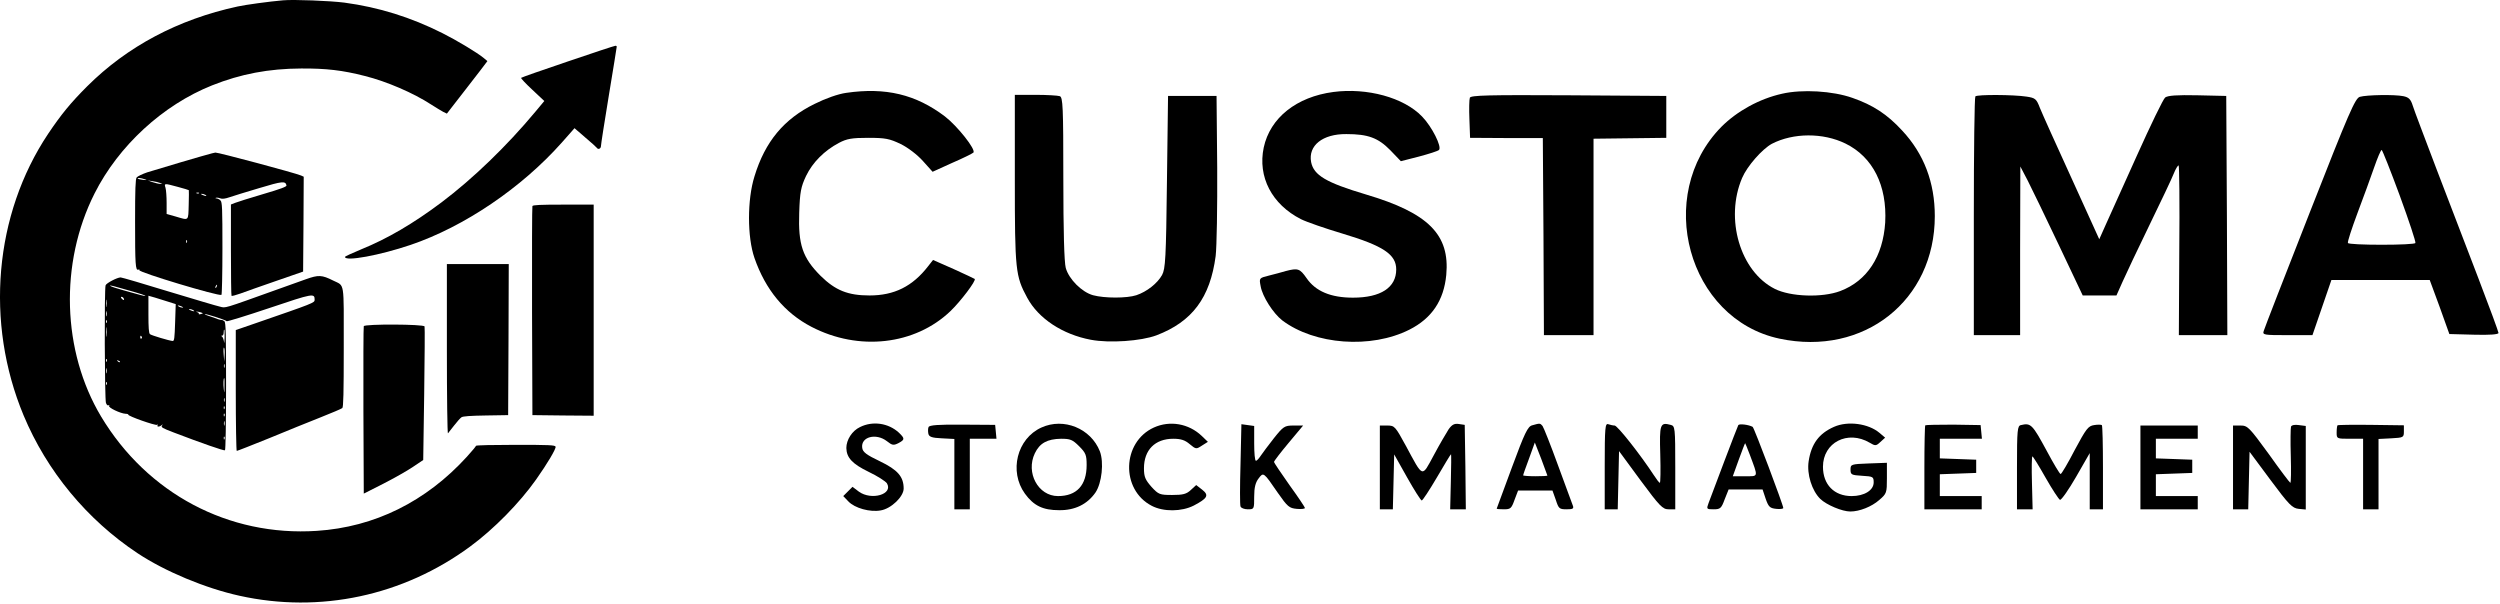 <svg width="1512" height="365" viewBox="0 0 1512 365" fill="none" xmlns="http://www.w3.org/2000/svg">
<path d="M171.215 0.188C162.703 0.921 148.321 2.903 143.698 3.93C107.744 11.708 76.926 28.071 52.712 52.212C42.806 62.117 37.009 69.162 29.084 80.975C-3.421 129.697 -9.145 195.002 14.262 251.209C28.351 284.962 52.638 314.312 83.163 334.564C99.746 345.571 124.18 355.77 144.872 360.319C193.521 371.106 243.931 360.319 284.361 330.529C298.743 319.962 314.299 304.113 324.278 289.951C331.029 280.412 336.458 271.24 336.018 270.14C335.651 269.186 332.203 269.039 311.731 269.039C298.596 269.039 287.883 269.259 287.883 269.626C287.883 269.92 285.388 272.928 282.38 276.23C257.652 303.379 226.54 318.788 191.613 321.063C138.269 324.585 89.106 298.463 61.15 251.942C37.523 212.466 35.908 159.195 57.188 117.003C71.716 88.166 98.499 63.511 128.289 51.624C145.606 44.727 162.556 41.499 182.221 41.425C197.263 41.352 207.022 42.453 220.744 45.975C233.878 49.276 249.948 56.174 260.881 63.291C263.596 65.052 266.824 66.96 267.998 67.621L270.273 68.721L273.501 64.539C275.336 62.191 279.005 57.495 281.646 54.046C284.361 50.597 288.397 45.388 290.672 42.379L294.781 36.949L292.506 35.041C288.69 31.886 276.143 24.328 267.631 20.073C248.407 10.387 228.962 4.37 208.27 1.582C199.538 0.481 177.598 -0.399 171.215 0.188Z" fill="currentColor"/>
<path d="M343.429 37.169C328.167 42.306 315.473 46.782 315.179 47.075C314.886 47.295 317.968 50.597 321.93 54.266L329.194 61.09L323.691 67.694C306.521 88.313 285.976 108.124 266.971 122.433C249.948 135.2 234.318 144.372 218.396 150.83C213.039 153.031 208.637 155.085 208.637 155.379C208.637 158.314 229.696 154.425 248.333 148.115C280.766 137.108 315.4 113.628 339.687 86.332L347.465 77.526L353.996 83.177C357.664 86.258 360.746 89.047 360.966 89.413C361.773 90.661 363.461 89.927 363.461 88.313C363.461 87.432 365.589 73.638 368.231 57.715C370.872 41.792 373 28.511 373 28.218C373 27.851 372.56 27.63 372.12 27.704C371.606 27.704 358.692 31.96 343.429 37.169Z" fill="currentColor"/>
<path d="M128.289 92.715C125.134 93.449 94.243 102.548 89.033 104.235C86.025 105.263 83.163 106.657 82.649 107.317C81.915 108.345 81.695 114.435 81.695 133.733C81.695 160.148 81.915 163.744 83.677 163.083C84.263 162.863 84.484 162.937 84.263 163.377C83.53 164.624 132.325 179.3 133.939 178.346C134.233 178.126 134.526 165.432 134.526 150.169C134.526 125.882 134.38 122.213 133.352 121.259C132.765 120.598 131.665 120.085 131.004 120.011C130.344 120.011 130.124 119.791 130.564 119.645C131.004 119.424 132.178 119.571 133.132 119.938C134.38 120.452 136.067 120.232 138.856 119.278C140.984 118.544 149.055 116.049 156.759 113.774C170.848 109.519 172.682 109.372 173.269 112.16C173.416 112.894 169.747 114.288 158.961 117.443C150.963 119.791 143.332 122.213 142.084 122.726L139.663 123.68V151.123C139.663 166.165 139.81 178.713 140.03 178.933C140.25 179.153 142.671 178.493 145.386 177.539C148.101 176.511 157.713 173.136 166.812 169.981L183.322 164.257L183.542 135.567L183.689 106.877L182.074 106.143C178.479 104.602 131.591 92.055 130.271 92.275C129.977 92.349 129.097 92.495 128.289 92.715ZM87.565 108.418C89.106 108.932 88.886 109.005 86.612 108.785C85.071 108.638 83.603 108.271 83.383 108.051C82.723 107.391 85.364 107.611 87.565 108.418ZM96.737 110.619L98.205 111.206H96.737C95.93 111.206 93.949 110.693 92.335 110.179L89.4 109.152L92.335 109.592C93.949 109.812 95.93 110.252 96.737 110.619ZM107.597 113.041C111.119 113.995 114.128 114.875 114.201 115.022C114.274 115.169 114.274 119.204 114.128 123.9C113.834 133.88 114.421 133.366 106.203 130.945L100.773 129.404V122.726C100.773 119.058 100.48 114.948 100.113 113.628C99.232 110.766 99.159 110.766 107.597 113.041ZM120.365 116.856C120.145 117.076 119.484 117.15 118.971 116.93C118.384 116.71 118.604 116.489 119.411 116.489C120.218 116.416 120.658 116.636 120.365 116.856ZM124.254 117.884C125.574 118.764 124.4 118.764 122.419 117.884C121.465 117.443 121.319 117.223 122.052 117.223C122.639 117.223 123.667 117.517 124.254 117.884ZM113.027 146.647C112.807 147.234 112.587 147.014 112.587 146.207C112.513 145.4 112.734 144.959 112.954 145.253C113.174 145.473 113.247 146.133 113.027 146.647ZM131.078 173.283C130.858 173.943 130.491 174.31 130.344 174.09C130.124 173.87 130.197 173.43 130.491 172.989C131.151 171.815 131.591 172.035 131.078 173.283Z" fill="currentColor"/>
<path d="M322.003 124.634C321.783 125.148 321.71 153.838 321.783 188.325L322.003 251.062L340.567 251.282L359.058 251.429V187.591V123.754H340.714C326.699 123.754 322.223 123.974 322.003 124.634Z" fill="currentColor"/>
<path d="M270.273 211.218C270.273 239.835 270.566 262.435 270.933 262.068C271.227 261.628 272.915 259.5 274.676 257.299C276.363 255.098 278.344 252.896 279.078 252.383C279.959 251.722 284.581 251.429 293.827 251.282L307.328 251.062L307.548 205.348L307.695 159.708H288.984H270.273V211.218Z" fill="currentColor"/>
<path d="M185.009 168.88C181.267 170.201 173.489 172.989 167.766 175.044C134.38 187.004 136.654 186.344 133.059 185.463C131.224 185.096 117.283 180.914 101.947 176.291C86.685 171.595 73.624 167.78 72.963 167.78C70.909 167.78 64.305 171.228 63.865 172.549C63.058 174.604 63.278 241.596 64.085 243.724C64.525 244.898 65.112 245.412 65.699 245.118C66.213 244.825 66.286 244.898 65.993 245.485C65.332 246.513 72.89 250.108 75.972 250.255C76.999 250.255 77.733 250.548 77.586 250.768C77.146 251.576 93.949 257.519 94.976 256.932C95.564 256.565 95.71 256.638 95.343 257.152C94.61 258.326 96.517 258.253 97.838 257.079C98.719 256.345 98.719 256.418 97.985 257.372C97.251 258.4 98.132 258.913 105.029 261.555C122.126 268.085 135.407 272.708 136.067 272.341C136.434 272.048 136.728 256.345 136.728 233.525C136.728 201.533 136.581 195.002 135.7 194.268C135.113 193.828 134.38 193.461 134.086 193.535C133.719 193.608 132.545 193.315 131.518 192.948C130.491 192.507 128.289 191.7 126.602 191.187C124.914 190.673 123.667 190.159 123.813 190.013C124.254 189.572 136.654 193.535 137.095 194.268C137.315 194.562 148.835 191.04 162.776 186.344C189.559 177.318 190.293 177.245 190.293 181.354C190.293 183.115 189.559 183.409 154.925 195.369L142.598 199.625V236.166C142.598 256.272 142.891 272.708 143.185 272.708C143.552 272.708 152.357 269.259 162.85 265.003C173.269 260.674 187.284 255.024 193.961 252.383C200.639 249.741 206.509 247.246 207.022 246.806C207.683 246.292 207.903 238.001 207.903 209.971C207.903 169.174 208.563 173.209 201.519 169.687C194.622 166.239 192.641 166.165 185.009 168.88ZM81.695 176.731C84.704 177.539 87.492 178.566 87.859 178.859C88.226 179.153 86.905 179.006 84.924 178.419C82.943 177.832 78.173 176.511 74.358 175.484C70.542 174.457 67.093 173.283 66.727 172.916C66.066 172.256 67.827 172.696 81.695 176.731ZM101.874 182.528L106.276 183.922L105.91 195.076C105.616 204.468 105.396 206.302 104.442 206.229C102.387 206.082 91.601 202.854 90.721 202.12C89.987 201.533 89.767 198.231 89.767 190.086V178.859L93.656 179.96C95.71 180.547 99.452 181.721 101.874 182.528ZM74.725 180.327C75.532 181.574 74.651 181.868 73.624 180.62C73.037 179.96 73.037 179.52 73.477 179.52C73.917 179.52 74.504 179.887 74.725 180.327ZM64.599 185.17C64.452 186.344 64.305 185.537 64.305 183.556C64.305 181.501 64.452 180.62 64.599 181.501C64.745 182.455 64.745 184.069 64.599 185.17ZM109.945 185.39C110.899 185.83 111.046 186.05 110.312 186.05C109.725 186.05 108.698 185.757 108.111 185.39C106.79 184.509 107.964 184.509 109.945 185.39ZM116.916 187.591C118.237 188.472 117.063 188.472 115.082 187.591C114.128 187.151 113.981 186.931 114.715 186.931C115.302 186.931 116.329 187.224 116.916 187.591ZM64.599 191.04C64.378 191.774 64.232 191.187 64.232 189.793C64.232 188.398 64.378 187.811 64.599 188.472C64.745 189.205 64.745 190.38 64.599 191.04ZM121.612 188.985C123.006 189.499 123.006 189.572 121.465 189.939C120.585 190.233 119.998 190.086 120.218 189.793C120.438 189.426 119.998 188.985 119.337 188.839C118.457 188.618 118.384 188.472 119.117 188.472C119.704 188.472 120.878 188.692 121.612 188.985ZM64.599 195.076C64.378 195.663 64.158 195.442 64.158 194.635C64.085 193.828 64.305 193.388 64.525 193.681C64.745 193.902 64.819 194.562 64.599 195.076ZM64.599 203.147C64.452 204.468 64.305 203.441 64.305 200.799C64.305 198.157 64.452 197.13 64.599 198.378C64.745 199.698 64.745 201.9 64.599 203.147ZM135.847 204.248C135.774 207.183 135.627 208.137 135.48 206.669C135.26 205.275 134.747 203.881 134.306 203.587C133.646 203.147 133.646 203 134.38 203C134.82 203 135.26 202.193 135.26 201.166C135.26 200.139 135.407 199.331 135.627 199.331C135.847 199.331 135.921 201.533 135.847 204.248ZM85.731 203.661C85.951 204.028 85.878 204.541 85.511 204.761C85.144 204.981 84.85 204.688 84.85 204.101C84.85 202.854 85.071 202.707 85.731 203.661ZM135.847 214.814L135.627 218.776L135.26 214.227C135.04 211.732 135.187 209.971 135.48 210.265C135.847 210.558 135.994 212.613 135.847 214.814ZM64.599 218.556C64.378 219.143 64.158 218.923 64.158 218.116C64.085 217.309 64.305 216.868 64.525 217.162C64.745 217.382 64.819 218.042 64.599 218.556ZM72.523 218.996C72.303 219.216 71.716 218.996 71.203 218.483C70.542 217.749 70.615 217.676 71.643 218.116C72.376 218.336 72.743 218.776 72.523 218.996ZM135.774 222.225C135.554 222.739 135.407 222.372 135.407 221.344C135.407 220.317 135.554 219.95 135.774 220.391C135.921 220.904 135.921 221.785 135.774 222.225ZM64.599 225.527C64.378 226.261 64.232 225.674 64.232 224.279C64.232 222.885 64.378 222.298 64.599 222.959C64.745 223.692 64.745 224.866 64.599 225.527ZM135.774 233.598C135.774 238.001 135.7 238.221 135.334 235.286C134.967 232.351 135.113 228.682 135.627 228.682C135.774 228.682 135.847 230.883 135.774 233.598ZM64.599 232.498C64.378 233.085 64.158 232.865 64.158 232.057C64.085 231.25 64.305 230.81 64.525 231.103C64.745 231.324 64.819 231.984 64.599 232.498ZM135.774 242.77C135.554 243.284 135.407 242.917 135.407 241.89C135.407 240.863 135.554 240.496 135.774 240.936C135.921 241.45 135.921 242.33 135.774 242.77ZM135.774 247.173C135.554 247.76 135.334 247.54 135.334 246.733C135.26 245.926 135.48 245.485 135.7 245.779C135.921 245.999 135.994 246.659 135.774 247.173ZM135.774 251.576C135.554 252.163 135.334 251.942 135.334 251.135C135.26 250.328 135.48 249.888 135.7 250.181C135.921 250.401 135.994 251.062 135.774 251.576ZM135.774 257.079C135.554 257.813 135.407 257.372 135.407 256.198C135.407 254.951 135.554 254.437 135.774 254.877C135.921 255.391 135.921 256.418 135.774 257.079ZM135.774 265.517C135.554 266.104 135.334 265.884 135.334 265.077C135.26 264.27 135.48 263.829 135.7 264.123C135.921 264.343 135.994 265.003 135.774 265.517Z" fill="currentColor"/>
<path d="M220.01 197.277C219.79 197.791 219.716 220.831 219.79 248.42L220.01 298.536L231.75 292.593C238.207 289.291 246.279 284.742 249.727 282.394L255.964 278.211L256.551 238.294C256.845 216.355 256.992 197.937 256.771 197.424C256.258 196.03 220.523 195.883 220.01 197.277Z" fill="currentColor"/>
<path d="M511.767 56.161C506.967 56.828 499.367 59.494 492.7 62.828C474.167 71.894 462.7 85.628 456.3 106.694C451.9 120.694 451.9 143.361 456.3 156.028C462.967 175.228 474.567 189.228 490.7 197.628C519.367 212.561 553.367 208.694 574.833 188.161C580.967 182.294 590.567 169.628 589.5 168.694C589.367 168.561 583.5 165.761 576.7 162.694L564.3 157.228L561.367 160.961C551.9 173.228 540.833 178.694 525.9 178.694C512.833 178.694 505.233 175.628 496.3 166.828C485.367 155.894 482.7 147.894 483.367 128.694C483.767 116.028 484.433 112.961 487.5 106.428C491.5 98.161 498.567 91.094 507.367 86.428C512.167 83.894 515.233 83.361 525.1 83.361C535.5 83.361 538.033 83.894 544.7 87.094C549.1 89.228 554.833 93.628 558.167 97.361L564.033 103.894L575.767 98.561C582.3 95.761 588.167 92.828 588.7 92.294C590.433 90.561 578.967 76.161 571.5 70.428C553.9 57.094 535.633 52.694 511.767 56.161Z" fill="currentColor"/>
<path d="M806.433 55.628C784.167 58.561 768.167 71.228 764.3 89.228C760.567 106.961 769.233 123.628 786.833 132.561C790.3 134.294 801.5 138.161 811.767 141.228C836.7 148.694 844.433 153.894 844.433 162.961C844.433 173.894 835.1 180.028 818.3 180.028C804.833 180.028 795.633 176.161 790.167 168.161C786.167 162.428 784.967 162.028 777.767 163.894C775.233 164.694 770.433 165.894 767.367 166.694C761.5 168.161 761.5 168.161 762.433 173.094C763.5 179.361 770.033 189.494 775.5 193.761C795.1 208.561 829.233 211.094 852.433 199.361C865.9 192.561 873.233 181.761 874.7 166.294C876.967 141.894 863.9 128.828 826.167 117.628C802.033 110.428 794.567 106.028 792.967 98.028C791.1 88.028 799.9 80.961 814.3 81.094C827.367 81.094 833.5 83.361 840.833 90.828L847.233 97.494L858.167 94.694C864.167 93.094 869.633 91.361 870.3 90.694C872.167 88.828 866.033 76.561 860.033 70.428C848.967 58.961 826.833 52.961 806.433 55.628Z" fill="currentColor"/>
<path d="M1077.77 56.694C1064.03 59.761 1050.57 67.228 1041.1 76.694C1000.3 118.161 1020.83 193.094 1076.3 204.828C1127.23 215.628 1170.17 181.761 1170.17 130.694C1170.17 110.428 1163.63 93.094 1150.43 78.961C1141.37 69.094 1132.7 63.494 1120.43 59.228C1108.43 54.961 1089.9 53.894 1077.77 56.694ZM1116.17 86.828C1132.7 94.961 1141.37 112.161 1140.17 134.561C1138.83 155.094 1129.23 169.894 1112.97 176.028C1102.03 180.161 1082.83 179.494 1073.37 174.694C1052.43 164.161 1043.1 132.294 1053.63 107.628C1056.7 100.428 1065.77 90.161 1071.63 86.961C1084.57 80.294 1102.57 80.161 1116.17 86.828Z" fill="currentColor"/>
<path d="M613.767 108.294C613.767 163.628 614.167 166.961 621.233 180.028C628.033 192.694 642.7 202.294 659.767 205.494C671.1 207.628 690.033 206.294 699.367 202.828C721.1 194.561 731.9 180.028 735.233 154.828C735.9 149.228 736.3 125.228 736.167 101.361L735.767 58.028H721.1H706.433L705.767 110.028C705.233 156.294 704.833 162.561 702.833 166.294C700.033 171.361 693.633 176.428 687.233 178.561C681.5 180.428 668.033 180.428 661.1 178.561C654.3 176.694 646.433 168.828 644.567 162.028C643.633 158.561 643.1 139.361 643.1 107.894C643.1 64.561 642.833 58.828 640.967 58.161C639.767 57.761 633.233 57.361 626.3 57.361H613.767V108.294Z" fill="currentColor"/>
<path d="M888.967 59.094C888.567 60.161 888.434 66.028 888.7 72.161L889.1 83.361L911.1 83.494H933.1L933.5 143.094L933.767 202.694H948.834H963.767V143.228V83.894L985.767 83.628L1007.77 83.361V70.694V58.028L948.7 57.628C900.3 57.361 889.634 57.628 888.967 59.094Z" fill="currentColor"/>
<path d="M1194.7 58.294C1194.17 58.694 1193.77 91.494 1193.77 130.961V202.694H1207.77H1221.77V151.628L1221.9 100.694L1226.43 109.361C1228.83 114.161 1237.37 131.628 1245.23 148.294L1259.63 178.694H1269.9H1280.03L1283.77 170.294C1285.77 165.761 1293.1 150.294 1300.03 136.028C1306.97 121.761 1313.63 107.761 1314.7 104.961C1315.77 102.294 1317.1 100.028 1317.63 100.028C1318.03 100.028 1318.3 123.094 1318.03 151.361L1317.77 202.694H1332.43H1347.1L1346.83 130.294L1346.43 58.028L1329.1 57.628C1316.57 57.361 1311.1 57.761 1309.5 58.961C1308.3 59.894 1300.7 75.628 1292.43 94.028C1284.17 112.294 1275.63 131.228 1273.5 136.028L1269.63 144.694L1252.97 108.028C1243.77 87.894 1235.1 68.694 1233.77 65.361C1231.63 59.761 1230.97 59.228 1225.63 58.428C1217.9 57.228 1195.77 57.094 1194.7 58.294Z" fill="currentColor"/>
<path d="M1427.23 58.561C1424.43 59.361 1420.7 67.894 1396.97 128.428C1382.03 166.428 1369.5 198.694 1369.1 200.161C1368.3 202.561 1369.1 202.694 1383.37 202.694H1398.57L1404.3 186.028L1410.03 169.361H1439.77H1469.5L1475.5 185.628L1481.37 202.028L1496.3 202.428C1505.63 202.694 1511.1 202.294 1511.1 201.361C1511.1 200.694 1505.63 185.761 1498.97 168.428C1492.3 150.961 1480.97 121.361 1473.77 102.694C1466.7 84.028 1460.03 66.561 1459.23 63.894C1458.03 60.028 1456.83 58.828 1453.5 58.161C1448.3 57.094 1431.37 57.361 1427.23 58.561ZM1451.37 118.294C1456.97 133.628 1461.23 146.428 1460.83 146.961C1460.57 147.628 1451.37 148.028 1440.43 148.028C1429.5 148.028 1420.3 147.628 1420.03 146.961C1419.63 146.428 1422.3 138.294 1425.77 128.961C1429.37 119.494 1433.9 106.961 1435.9 101.228C1437.9 95.494 1439.9 90.694 1440.43 90.694C1440.83 90.694 1445.77 103.094 1451.37 118.294Z" fill="currentColor"/>
<path d="M520.133 258.294C515.333 260.561 511.867 266.028 511.867 270.961C512 276.828 515.467 280.561 525.333 285.361C530.667 287.894 535.6 291.094 536.4 292.294C540.4 298.961 527.067 302.828 519.467 297.361L515.6 294.428L512.8 297.228L510 300.028L513.067 303.228C516.933 307.361 526.267 309.894 532.667 308.694C539.067 307.628 546.533 300.294 546.533 295.494C546.533 288.294 542.933 284.161 532.133 278.961C524 275.094 521.733 273.361 521.467 270.828C520.533 264.161 529.867 261.761 536.4 266.828C539.6 269.361 540.4 269.494 543.333 268.028C547.333 265.894 547.333 265.228 543.6 261.628C537.333 255.894 527.867 254.428 520.133 258.294Z" fill="currentColor"/>
<path d="M561.6 258.294C561.2 259.094 561.2 260.961 561.467 262.294C561.867 264.161 563.467 264.828 569.6 265.094L577.2 265.494V286.694V308.028H581.867H586.533V286.694V265.361H594.667H602.667L602.267 261.094L601.867 256.961L582 256.828C567.867 256.694 562 257.094 561.6 258.294Z" fill="currentColor"/>
<path d="M629.867 258.561C615.067 265.228 610.133 285.094 619.867 298.561C625.2 305.894 630.8 308.561 640.533 308.561C650.133 308.694 657.6 304.961 662.533 297.894C666.4 292.161 667.733 279.628 665.2 272.961C659.733 259.094 643.333 252.428 629.867 258.561ZM652.667 269.894C656.667 273.894 657.2 275.228 657.2 281.228C657.2 293.494 651.2 300.028 639.867 300.028C627.867 300.028 620.267 285.894 625.867 274.161C628.8 268.028 633.333 265.494 641.733 265.361C647.333 265.361 648.667 265.894 652.667 269.894Z" fill="currentColor"/>
<path d="M697.867 258.561C678.533 267.361 677.733 296.161 696.533 305.894C703.6 309.628 714.667 309.494 722 305.761C730.4 301.361 731.333 299.494 727.067 296.161L723.467 293.361L720.267 296.294C717.6 298.828 715.467 299.361 708.933 299.361C701.467 299.361 700.667 299.094 696.4 294.428C692.667 290.161 691.867 288.428 691.867 283.228C691.867 272.161 698.533 265.361 709.6 265.361C714.133 265.361 716.667 266.161 719.467 268.561C723.333 271.761 723.467 271.761 726.933 269.494L730.533 267.228L726.8 263.628C718.933 256.161 707.6 254.161 697.867 258.561Z" fill="currentColor"/>
<path d="M750.267 280.561C749.867 293.894 749.867 305.494 750.267 306.294C750.533 307.228 752.533 308.028 754.667 308.028C758.533 308.028 758.533 307.894 758.533 300.294C758.533 294.828 759.333 291.761 761.2 289.361C764.133 285.494 764.133 285.361 772.8 298.028C778.667 306.428 779.733 307.361 784.267 307.761C786.933 308.028 789.2 307.761 789.2 307.228C789.2 306.694 785.067 300.561 779.867 293.361C774.8 286.161 770.533 279.894 770.533 279.361C770.533 278.828 774.533 273.628 779.333 267.894L788.133 257.361H782.267C776.933 257.361 776.133 257.894 770.4 265.094C767.067 269.361 763.467 274.161 762.4 275.761C761.333 277.361 760.133 278.694 759.6 278.694C758.933 278.694 758.533 274.028 758.533 268.161V257.628L754.667 257.094L750.8 256.561L750.267 280.561Z" fill="currentColor"/>
<path d="M876.133 259.628C874.8 261.761 870.667 268.694 867.2 275.228C859.733 288.961 860.933 289.361 850.267 269.628C843.867 257.894 843.467 257.361 839.067 257.361H834.533V282.694V308.028H838.533H842.4L842.8 291.494L843.2 274.828L851.067 288.828C855.333 296.428 859.333 302.694 859.867 302.694C860.4 302.694 864.533 296.428 869.067 288.694C873.6 280.961 877.333 274.694 877.6 274.694C877.733 274.694 877.733 282.161 877.467 291.361L877.067 308.028H881.867H886.533L886.267 282.428L885.867 256.961L882.267 256.428C879.6 256.028 878.133 256.828 876.133 259.628Z" fill="currentColor"/>
<path d="M926.667 257.228C924 257.894 922.134 261.761 914.4 282.694C909.334 296.294 905.2 307.494 905.2 307.628C905.2 307.894 907.2 308.028 909.6 308.028C913.6 308.028 914.134 307.494 916 302.294L918.134 296.694H928.534H938.934L940.934 302.294C942.667 307.628 943.067 308.028 947.467 308.028C951.334 308.028 952 307.628 951.2 305.628C950.8 304.428 946.667 293.494 942.267 281.361C937.867 269.228 933.6 258.561 932.934 257.628C931.467 255.894 931.334 255.894 926.667 257.228ZM935.867 287.628C935.867 287.894 932.534 288.028 928.534 288.028C924.534 288.028 921.2 287.761 921.2 287.494C921.2 287.094 922.8 282.561 924.8 277.228L928.267 267.628L932.134 277.494C934.134 282.828 935.867 287.494 935.867 287.628Z" fill="currentColor"/>
<path d="M970.533 281.894V308.028H974.533H978.4L978.8 290.428L979.2 272.828L992.133 290.428C1003.87 306.294 1005.6 308.028 1009.2 308.028H1013.2V282.828C1013.2 258.428 1013.07 257.628 1010.4 256.961C1004 255.228 1003.6 256.561 1004.13 274.828C1004.4 284.294 1004.27 292.028 1003.87 292.028C1003.47 292.028 1001.87 289.894 1000.13 287.228C992.4 275.361 978.267 257.361 976.533 257.361C975.6 257.361 973.867 256.961 972.667 256.561C970.8 255.894 970.533 258.561 970.533 281.894Z" fill="currentColor"/>
<path d="M1051.33 257.094C1051.07 257.628 1047.07 267.761 1042.67 279.494C1038.27 291.094 1034.13 302.294 1033.33 304.294C1032 307.894 1032.13 308.028 1036.4 308.028C1040.4 308.028 1041.07 307.494 1043.07 302.028L1045.47 296.028H1055.73H1066L1067.87 301.628C1069.6 306.561 1070.4 307.361 1074.27 307.761C1076.53 308.028 1078.53 307.761 1078.53 307.228C1078.53 305.494 1060.93 258.694 1060 258.161C1057.6 256.828 1052 256.161 1051.33 257.094ZM1058.27 274.961C1063.47 288.961 1063.73 288.028 1055.33 288.028H1048L1051.6 278.028C1053.6 272.561 1055.33 268.028 1055.47 268.028C1055.6 268.028 1056.8 271.228 1058.27 274.961Z" fill="currentColor"/>
<path d="M1109.2 258.161C1100.13 262.161 1095.47 268.428 1093.87 278.961C1092.67 286.828 1095.87 296.828 1100.93 301.761C1104.67 305.361 1114.13 309.361 1119.07 309.361C1124.67 309.361 1132 306.428 1136.53 302.428C1141.07 298.561 1141.2 298.028 1141.2 289.228V279.894L1130.27 280.294C1119.47 280.694 1119.2 280.828 1119.2 284.028C1119.2 287.094 1119.73 287.361 1126.27 287.761C1132.8 288.161 1133.2 288.294 1133.2 291.761C1133.2 296.561 1127.47 300.028 1119.87 300.028C1109.33 300.028 1102.53 293.094 1102.53 282.294C1102.53 267.628 1117.47 259.894 1130.8 267.761C1134.13 269.761 1134.67 269.761 1137.2 267.361L1140.13 264.694L1136.67 261.761C1130 256.161 1117.6 254.428 1109.2 258.161Z" fill="currentColor"/>
<path d="M1164.4 257.228C1164.13 257.494 1163.87 269.094 1163.87 282.961V308.028H1181.2H1198.53V304.028V300.028H1185.87H1173.2V293.361V286.828L1184.27 286.428L1195.2 286.028V282.028V278.028L1184.27 277.628L1173.2 277.228V271.361V265.361H1186H1198.67L1198.27 261.228L1197.87 257.094L1181.47 256.828C1172.4 256.828 1164.67 256.961 1164.4 257.228Z" fill="currentColor"/>
<path d="M1222.27 257.094C1220.13 257.494 1219.87 259.894 1219.87 282.828V308.028H1224.67H1229.33L1228.93 292.028C1228.67 283.228 1228.8 276.028 1229.2 276.028C1229.6 276.028 1233.2 281.894 1237.2 288.961C1241.2 296.028 1245.2 302.028 1245.87 302.294C1246.67 302.561 1251.07 296.294 1255.6 288.428L1263.87 274.028V290.961V308.028H1267.87H1271.87V282.961C1271.87 269.094 1271.6 257.494 1271.2 257.094C1270.8 256.828 1268.8 256.694 1266.53 257.094C1262.93 257.628 1261.73 259.228 1254.8 272.161C1250.67 280.161 1246.8 286.694 1246.27 286.694C1245.73 286.694 1242 280.428 1237.87 272.694C1229.2 256.694 1228.27 255.628 1222.27 257.094Z" fill="currentColor"/>
<path d="M1385.6 258.028C1385.33 258.961 1385.2 266.961 1385.47 275.894C1385.73 284.694 1385.6 292.028 1385.2 292.028C1384.8 291.894 1378.93 284.161 1372.13 274.561C1360.27 258.294 1359.33 257.361 1355.07 257.361H1350.53V282.694V308.028H1355.2H1359.73L1360.13 290.694L1360.53 273.228L1373.2 290.294C1384.4 305.361 1386.4 307.361 1390.27 307.761L1394.53 308.161V282.961V257.628L1390.4 257.094C1387.87 256.694 1386 257.094 1385.6 258.028Z" fill="currentColor"/>
<path d="M1413.73 257.228C1413.47 257.494 1413.2 259.494 1413.2 261.628C1413.2 265.361 1413.33 265.361 1421.2 265.361H1429.2V286.694V308.028H1433.87H1438.53V286.694V265.494L1446.27 265.094C1453.6 264.694 1453.87 264.561 1453.87 260.961V257.228L1434.13 256.961C1423.2 256.828 1414 256.961 1413.73 257.228Z" fill="currentColor"/>
<path d="M1294.53 282.694V308.028H1311.87H1329.2V304.028V300.028H1316.53H1303.87V293.361V286.828L1314.93 286.428L1325.87 286.028V282.028V278.028L1314.93 277.628L1303.87 277.228V271.361V265.361H1316.53H1329.2V261.361V257.361H1311.87H1294.53V282.694Z" fill="currentColor"/>
</svg>

